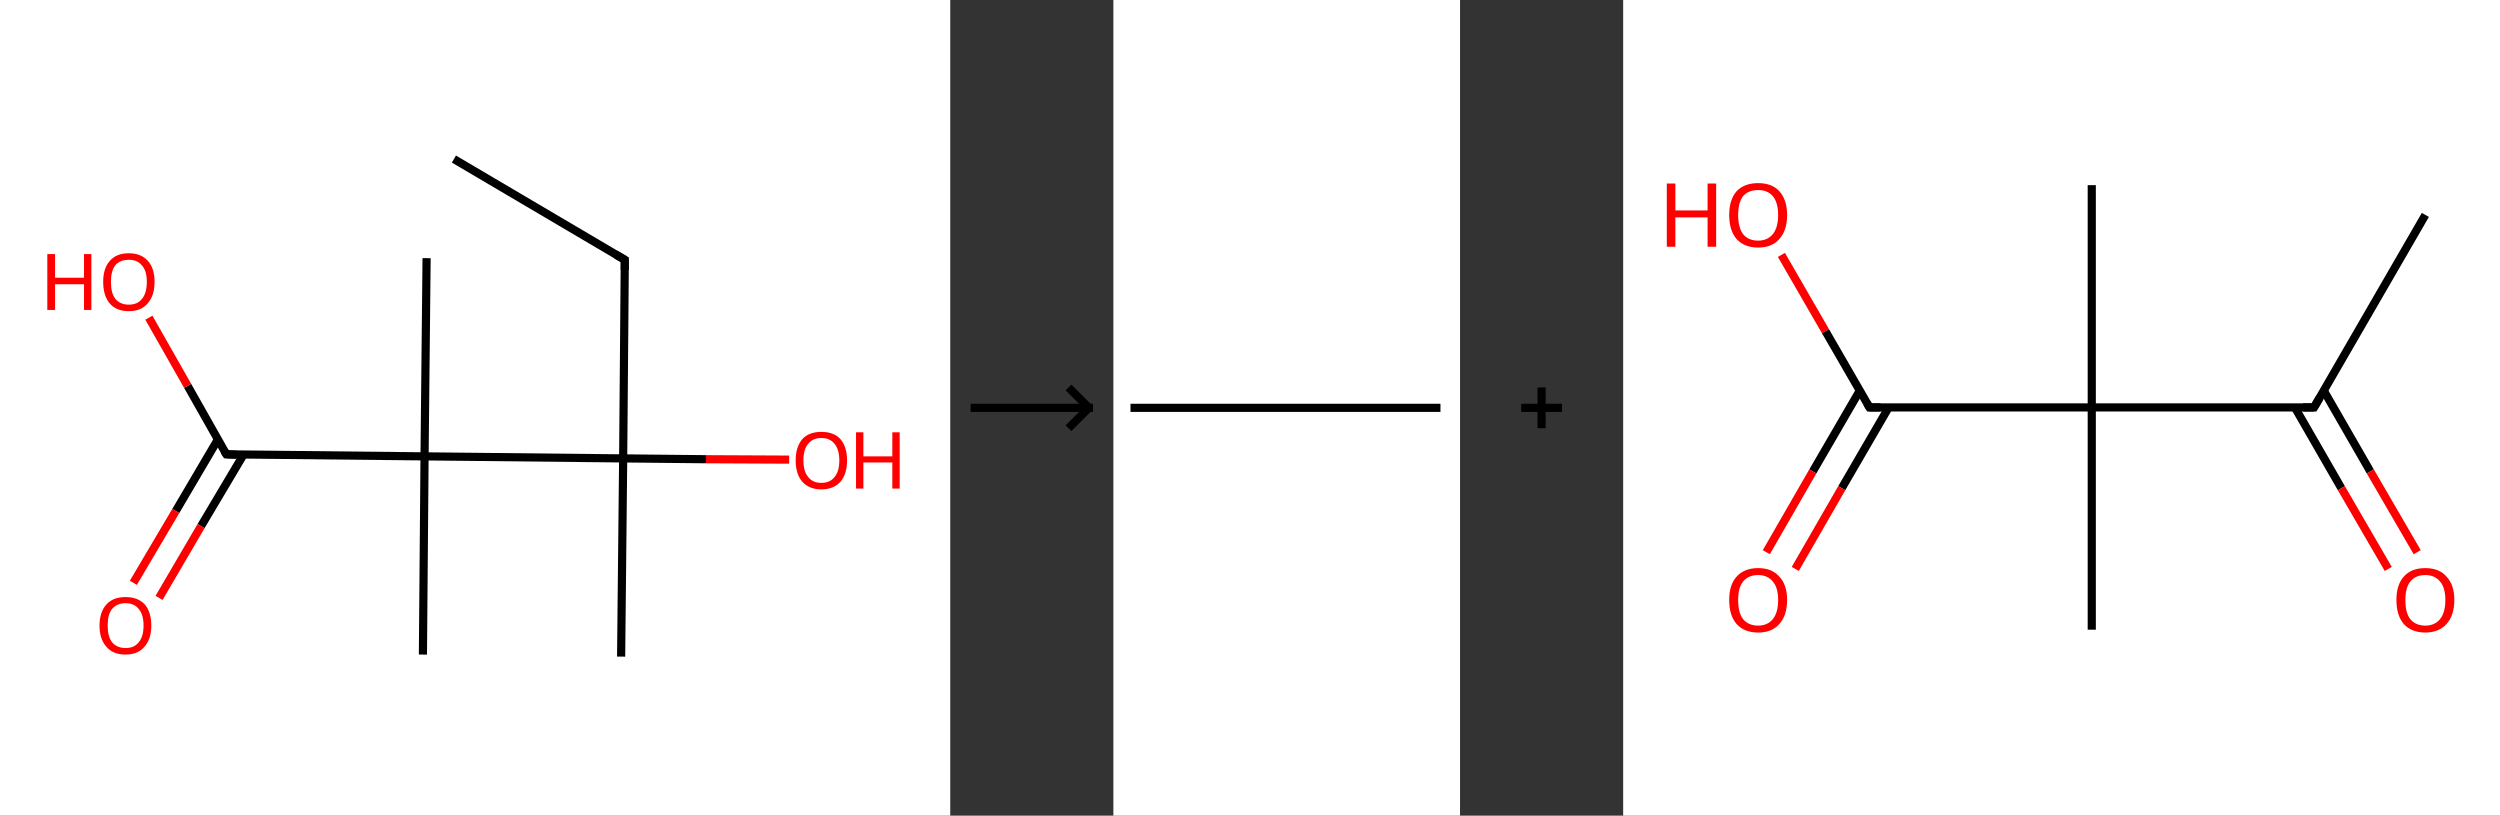 <?xml version='1.0' encoding='ASCII' standalone='yes'?>
<svg xmlns="http://www.w3.org/2000/svg" xmlns:xlink="http://www.w3.org/1999/xlink" version="1.1" width="613.0px" viewBox="0 0 613.0 200.0" height="200.0px">
  <rect x="0" y="0" width="613.0" height="200.0" fill="#333333" stroke="none"/>
  <g>
    <g transform="translate(0, 0) scale(1 1) "><!-- END OF HEADER -->
<rect style="opacity:1.0;fill:#FFFFFF;stroke:none" width="233.0" height="200.0" x="0.0" y="0.0"> </rect>
<path class="bond-0 atom-0 atom-1" d="M 111.3,39.0 L 153.2,63.7" style="fill:none;fill-rule:evenodd;stroke:#000000;stroke-width:2.0px;stroke-linecap:butt;stroke-linejoin:miter;stroke-opacity:1"/>
<path class="bond-1 atom-1 atom-2" d="M 153.2,63.7 L 152.8,112.4" style="fill:none;fill-rule:evenodd;stroke:#000000;stroke-width:2.0px;stroke-linecap:butt;stroke-linejoin:miter;stroke-opacity:1"/>
<path class="bond-2 atom-2 atom-3" d="M 152.8,112.4 L 152.3,161.0" style="fill:none;fill-rule:evenodd;stroke:#000000;stroke-width:2.0px;stroke-linecap:butt;stroke-linejoin:miter;stroke-opacity:1"/>
<path class="bond-3 atom-2 atom-4" d="M 152.8,112.4 L 173.1,112.6" style="fill:none;fill-rule:evenodd;stroke:#000000;stroke-width:2.0px;stroke-linecap:butt;stroke-linejoin:miter;stroke-opacity:1"/>
<path class="bond-3 atom-2 atom-4" d="M 173.1,112.6 L 193.5,112.7" style="fill:none;fill-rule:evenodd;stroke:#FF0000;stroke-width:2.0px;stroke-linecap:butt;stroke-linejoin:miter;stroke-opacity:1"/>
<path class="bond-4 atom-2 atom-5" d="M 152.8,112.4 L 104.1,111.9" style="fill:none;fill-rule:evenodd;stroke:#000000;stroke-width:2.0px;stroke-linecap:butt;stroke-linejoin:miter;stroke-opacity:1"/>
<path class="bond-5 atom-5 atom-6" d="M 104.1,111.9 L 104.6,63.3" style="fill:none;fill-rule:evenodd;stroke:#000000;stroke-width:2.0px;stroke-linecap:butt;stroke-linejoin:miter;stroke-opacity:1"/>
<path class="bond-6 atom-5 atom-7" d="M 104.1,111.9 L 103.7,160.5" style="fill:none;fill-rule:evenodd;stroke:#000000;stroke-width:2.0px;stroke-linecap:butt;stroke-linejoin:miter;stroke-opacity:1"/>
<path class="bond-7 atom-5 atom-8" d="M 104.1,111.9 L 55.5,111.4" style="fill:none;fill-rule:evenodd;stroke:#000000;stroke-width:2.0px;stroke-linecap:butt;stroke-linejoin:miter;stroke-opacity:1"/>
<path class="bond-8 atom-8 atom-9" d="M 53.4,107.8 L 43.1,125.3" style="fill:none;fill-rule:evenodd;stroke:#000000;stroke-width:2.0px;stroke-linecap:butt;stroke-linejoin:miter;stroke-opacity:1"/>
<path class="bond-8 atom-8 atom-9" d="M 43.1,125.3 L 32.7,142.9" style="fill:none;fill-rule:evenodd;stroke:#FF0000;stroke-width:2.0px;stroke-linecap:butt;stroke-linejoin:miter;stroke-opacity:1"/>
<path class="bond-8 atom-8 atom-9" d="M 59.7,111.5 L 49.3,129.0" style="fill:none;fill-rule:evenodd;stroke:#000000;stroke-width:2.0px;stroke-linecap:butt;stroke-linejoin:miter;stroke-opacity:1"/>
<path class="bond-8 atom-8 atom-9" d="M 49.3,129.0 L 39.0,146.6" style="fill:none;fill-rule:evenodd;stroke:#FF0000;stroke-width:2.0px;stroke-linecap:butt;stroke-linejoin:miter;stroke-opacity:1"/>
<path class="bond-9 atom-8 atom-10" d="M 55.5,111.4 L 46.0,94.6" style="fill:none;fill-rule:evenodd;stroke:#000000;stroke-width:2.0px;stroke-linecap:butt;stroke-linejoin:miter;stroke-opacity:1"/>
<path class="bond-9 atom-8 atom-10" d="M 46.0,94.6 L 36.5,77.9" style="fill:none;fill-rule:evenodd;stroke:#FF0000;stroke-width:2.0px;stroke-linecap:butt;stroke-linejoin:miter;stroke-opacity:1"/>
<path d="M 151.1,62.5 L 153.2,63.7 L 153.2,66.2" style="fill:none;stroke:#000000;stroke-width:2.0px;stroke-linecap:butt;stroke-linejoin:miter;stroke-opacity:1;"/>
<path d="M 57.9,111.5 L 55.5,111.4 L 55.0,110.6" style="fill:none;stroke:#000000;stroke-width:2.0px;stroke-linecap:butt;stroke-linejoin:miter;stroke-opacity:1;"/>
<path class="atom-4" d="M 195.1 112.9 Q 195.1 109.6, 196.7 107.7 Q 198.3 105.9, 201.4 105.9 Q 204.5 105.9, 206.1 107.7 Q 207.7 109.6, 207.7 112.9 Q 207.7 116.2, 206.1 118.1 Q 204.4 120.0, 201.4 120.0 Q 198.4 120.0, 196.7 118.1 Q 195.1 116.2, 195.1 112.9 M 201.4 118.4 Q 203.5 118.4, 204.6 117.0 Q 205.8 115.6, 205.8 112.9 Q 205.8 110.2, 204.6 108.8 Q 203.5 107.4, 201.4 107.4 Q 199.3 107.4, 198.2 108.8 Q 197.0 110.1, 197.0 112.9 Q 197.0 115.6, 198.2 117.0 Q 199.3 118.4, 201.4 118.4 " fill="#FF0000"/>
<path class="atom-4" d="M 209.9 106.0 L 211.7 106.0 L 211.7 111.9 L 218.8 111.9 L 218.8 106.0 L 220.6 106.0 L 220.6 119.8 L 218.8 119.8 L 218.8 113.4 L 211.7 113.4 L 211.7 119.8 L 209.9 119.8 L 209.9 106.0 " fill="#FF0000"/>
<path class="atom-9" d="M 24.4 153.4 Q 24.4 150.1, 26.1 148.2 Q 27.7 146.4, 30.8 146.4 Q 33.8 146.4, 35.5 148.2 Q 37.1 150.1, 37.1 153.4 Q 37.1 156.7, 35.4 158.6 Q 33.8 160.5, 30.8 160.5 Q 27.7 160.5, 26.1 158.6 Q 24.4 156.7, 24.4 153.4 M 30.8 158.9 Q 32.9 158.9, 34.0 157.5 Q 35.2 156.1, 35.2 153.4 Q 35.2 150.7, 34.0 149.3 Q 32.9 147.9, 30.8 147.9 Q 28.7 147.9, 27.5 149.3 Q 26.4 150.6, 26.4 153.4 Q 26.4 156.1, 27.5 157.5 Q 28.7 158.9, 30.8 158.9 " fill="#FF0000"/>
<path class="atom-10" d="M 11.6 62.3 L 13.5 62.3 L 13.5 68.1 L 20.6 68.1 L 20.6 62.3 L 22.4 62.3 L 22.4 76.0 L 20.6 76.0 L 20.6 69.7 L 13.5 69.7 L 13.5 76.0 L 11.6 76.0 L 11.6 62.3 " fill="#FF0000"/>
<path class="atom-10" d="M 25.3 69.1 Q 25.3 65.8, 26.9 64.0 Q 28.5 62.1, 31.6 62.1 Q 34.6 62.1, 36.3 64.0 Q 37.9 65.8, 37.9 69.1 Q 37.9 72.5, 36.2 74.4 Q 34.6 76.3, 31.6 76.3 Q 28.5 76.3, 26.9 74.4 Q 25.3 72.5, 25.3 69.1 M 31.6 74.7 Q 33.7 74.7, 34.8 73.3 Q 36.0 71.9, 36.0 69.1 Q 36.0 66.4, 34.8 65.1 Q 33.7 63.7, 31.6 63.7 Q 29.5 63.7, 28.3 65.0 Q 27.2 66.4, 27.2 69.1 Q 27.2 71.9, 28.3 73.3 Q 29.5 74.7, 31.6 74.7 " fill="#FF0000"/>
</g>
    <g transform="translate(233.0, 0) scale(1 1) "><line x1="5" y1="100" x2="35" y2="100" style="stroke:rgb(0,0,0);stroke-width:2"/>
  <line x1="34" y1="100" x2="29" y2="95" style="stroke:rgb(0,0,0);stroke-width:2"/>
  <line x1="34" y1="100" x2="29" y2="105" style="stroke:rgb(0,0,0);stroke-width:2"/>
</g>
    <g transform="translate(273.0, 0) scale(1 1) "><!-- END OF HEADER -->
<rect style="opacity:1.0;fill:#FFFFFF;stroke:none" width="85.0" height="200.0" x="0.0" y="0.0"> </rect>
<path class="bond-0 atom-0 atom-1" d="M 4.2,100.0 L 80.2,100.0" style="fill:none;fill-rule:evenodd;stroke:#000000;stroke-width:2.0px;stroke-linecap:butt;stroke-linejoin:miter;stroke-opacity:1"/>
</g>
    <g transform="translate(358.0, 0) scale(1 1) "><line x1="15" y1="100" x2="25" y2="100" style="stroke:rgb(0,0,0);stroke-width:2"/>
  <line x1="20" y1="95" x2="20" y2="105" style="stroke:rgb(0,0,0);stroke-width:2"/>
</g>
    <g transform="translate(398.0, 0) scale(1 1) "><!-- END OF HEADER -->
<rect style="opacity:1.0;fill:#FFFFFF;stroke:none" width="215.0" height="200.0" x="0.0" y="0.0"> </rect>
<path class="bond-0 atom-0 atom-1" d="M 196.7,52.7 L 169.4,99.9" style="fill:none;fill-rule:evenodd;stroke:#000000;stroke-width:2.0px;stroke-linecap:butt;stroke-linejoin:miter;stroke-opacity:1"/>
<path class="bond-1 atom-1 atom-2" d="M 164.7,99.9 L 176.1,119.7" style="fill:none;fill-rule:evenodd;stroke:#000000;stroke-width:2.0px;stroke-linecap:butt;stroke-linejoin:miter;stroke-opacity:1"/>
<path class="bond-1 atom-1 atom-2" d="M 176.1,119.7 L 187.6,139.5" style="fill:none;fill-rule:evenodd;stroke:#FF0000;stroke-width:2.0px;stroke-linecap:butt;stroke-linejoin:miter;stroke-opacity:1"/>
<path class="bond-1 atom-1 atom-2" d="M 171.8,95.8 L 183.2,115.6" style="fill:none;fill-rule:evenodd;stroke:#000000;stroke-width:2.0px;stroke-linecap:butt;stroke-linejoin:miter;stroke-opacity:1"/>
<path class="bond-1 atom-1 atom-2" d="M 183.2,115.6 L 194.7,135.4" style="fill:none;fill-rule:evenodd;stroke:#FF0000;stroke-width:2.0px;stroke-linecap:butt;stroke-linejoin:miter;stroke-opacity:1"/>
<path class="bond-2 atom-1 atom-3" d="M 169.4,99.9 L 114.9,99.9" style="fill:none;fill-rule:evenodd;stroke:#000000;stroke-width:2.0px;stroke-linecap:butt;stroke-linejoin:miter;stroke-opacity:1"/>
<path class="bond-3 atom-3 atom-4" d="M 114.9,99.9 L 114.9,45.4" style="fill:none;fill-rule:evenodd;stroke:#000000;stroke-width:2.0px;stroke-linecap:butt;stroke-linejoin:miter;stroke-opacity:1"/>
<path class="bond-4 atom-3 atom-5" d="M 114.9,99.9 L 114.9,154.4" style="fill:none;fill-rule:evenodd;stroke:#000000;stroke-width:2.0px;stroke-linecap:butt;stroke-linejoin:miter;stroke-opacity:1"/>
<path class="bond-5 atom-3 atom-6" d="M 114.9,99.9 L 60.4,99.9" style="fill:none;fill-rule:evenodd;stroke:#000000;stroke-width:2.0px;stroke-linecap:butt;stroke-linejoin:miter;stroke-opacity:1"/>
<path class="bond-6 atom-6 atom-7" d="M 58.0,95.8 L 46.5,115.6" style="fill:none;fill-rule:evenodd;stroke:#000000;stroke-width:2.0px;stroke-linecap:butt;stroke-linejoin:miter;stroke-opacity:1"/>
<path class="bond-6 atom-6 atom-7" d="M 46.5,115.6 L 35.1,135.4" style="fill:none;fill-rule:evenodd;stroke:#FF0000;stroke-width:2.0px;stroke-linecap:butt;stroke-linejoin:miter;stroke-opacity:1"/>
<path class="bond-6 atom-6 atom-7" d="M 65.1,99.9 L 53.6,119.7" style="fill:none;fill-rule:evenodd;stroke:#000000;stroke-width:2.0px;stroke-linecap:butt;stroke-linejoin:miter;stroke-opacity:1"/>
<path class="bond-6 atom-6 atom-7" d="M 53.6,119.7 L 42.2,139.5" style="fill:none;fill-rule:evenodd;stroke:#FF0000;stroke-width:2.0px;stroke-linecap:butt;stroke-linejoin:miter;stroke-opacity:1"/>
<path class="bond-7 atom-6 atom-8" d="M 60.4,99.9 L 49.6,81.2" style="fill:none;fill-rule:evenodd;stroke:#000000;stroke-width:2.0px;stroke-linecap:butt;stroke-linejoin:miter;stroke-opacity:1"/>
<path class="bond-7 atom-6 atom-8" d="M 49.6,81.2 L 38.8,62.5" style="fill:none;fill-rule:evenodd;stroke:#FF0000;stroke-width:2.0px;stroke-linecap:butt;stroke-linejoin:miter;stroke-opacity:1"/>
<path d="M 170.8,97.5 L 169.4,99.9 L 166.7,99.9" style="fill:none;stroke:#000000;stroke-width:2.0px;stroke-linecap:butt;stroke-linejoin:miter;stroke-opacity:1;"/>
<path d="M 63.1,99.9 L 60.4,99.9 L 59.8,98.9" style="fill:none;stroke:#000000;stroke-width:2.0px;stroke-linecap:butt;stroke-linejoin:miter;stroke-opacity:1;"/>
<path class="atom-2" d="M 189.6 147.1 Q 189.6 143.4, 191.4 141.4 Q 193.2 139.3, 196.7 139.3 Q 200.1 139.3, 201.9 141.4 Q 203.8 143.4, 203.8 147.1 Q 203.8 150.9, 201.9 153.0 Q 200.0 155.1, 196.7 155.1 Q 193.3 155.1, 191.4 153.0 Q 189.6 150.9, 189.6 147.1 M 196.7 153.4 Q 199.0 153.4, 200.3 151.8 Q 201.6 150.2, 201.6 147.1 Q 201.6 144.1, 200.3 142.6 Q 199.0 141.0, 196.7 141.0 Q 194.3 141.0, 193.0 142.6 Q 191.8 144.1, 191.8 147.1 Q 191.8 150.3, 193.0 151.8 Q 194.3 153.4, 196.7 153.4 " fill="#FF0000"/>
<path class="atom-7" d="M 26.0 147.1 Q 26.0 143.4, 27.8 141.4 Q 29.7 139.3, 33.1 139.3 Q 36.5 139.3, 38.3 141.4 Q 40.2 143.4, 40.2 147.1 Q 40.2 150.9, 38.3 153.0 Q 36.5 155.1, 33.1 155.1 Q 29.7 155.1, 27.8 153.0 Q 26.0 150.9, 26.0 147.1 M 33.1 153.4 Q 35.4 153.4, 36.7 151.8 Q 38.0 150.2, 38.0 147.1 Q 38.0 144.1, 36.7 142.6 Q 35.4 141.0, 33.1 141.0 Q 30.7 141.0, 29.4 142.6 Q 28.2 144.1, 28.2 147.1 Q 28.2 150.3, 29.4 151.8 Q 30.7 153.4, 33.1 153.4 " fill="#FF0000"/>
<path class="atom-8" d="M 10.7 45.0 L 12.8 45.0 L 12.8 51.6 L 20.7 51.6 L 20.7 45.0 L 22.8 45.0 L 22.8 60.5 L 20.7 60.5 L 20.7 53.3 L 12.8 53.3 L 12.8 60.5 L 10.7 60.5 L 10.7 45.0 " fill="#FF0000"/>
<path class="atom-8" d="M 26.0 52.7 Q 26.0 49.0, 27.8 46.9 Q 29.7 44.9, 33.1 44.9 Q 36.5 44.9, 38.3 46.9 Q 40.2 49.0, 40.2 52.7 Q 40.2 56.5, 38.3 58.6 Q 36.5 60.7, 33.1 60.7 Q 29.7 60.7, 27.8 58.6 Q 26.0 56.5, 26.0 52.7 M 33.1 59.0 Q 35.4 59.0, 36.7 57.4 Q 38.0 55.8, 38.0 52.7 Q 38.0 49.7, 36.7 48.1 Q 35.4 46.6, 33.1 46.6 Q 30.7 46.6, 29.4 48.1 Q 28.2 49.7, 28.2 52.7 Q 28.2 55.8, 29.4 57.4 Q 30.7 59.0, 33.1 59.0 " fill="#FF0000"/>
</g>
  </g>
</svg>
